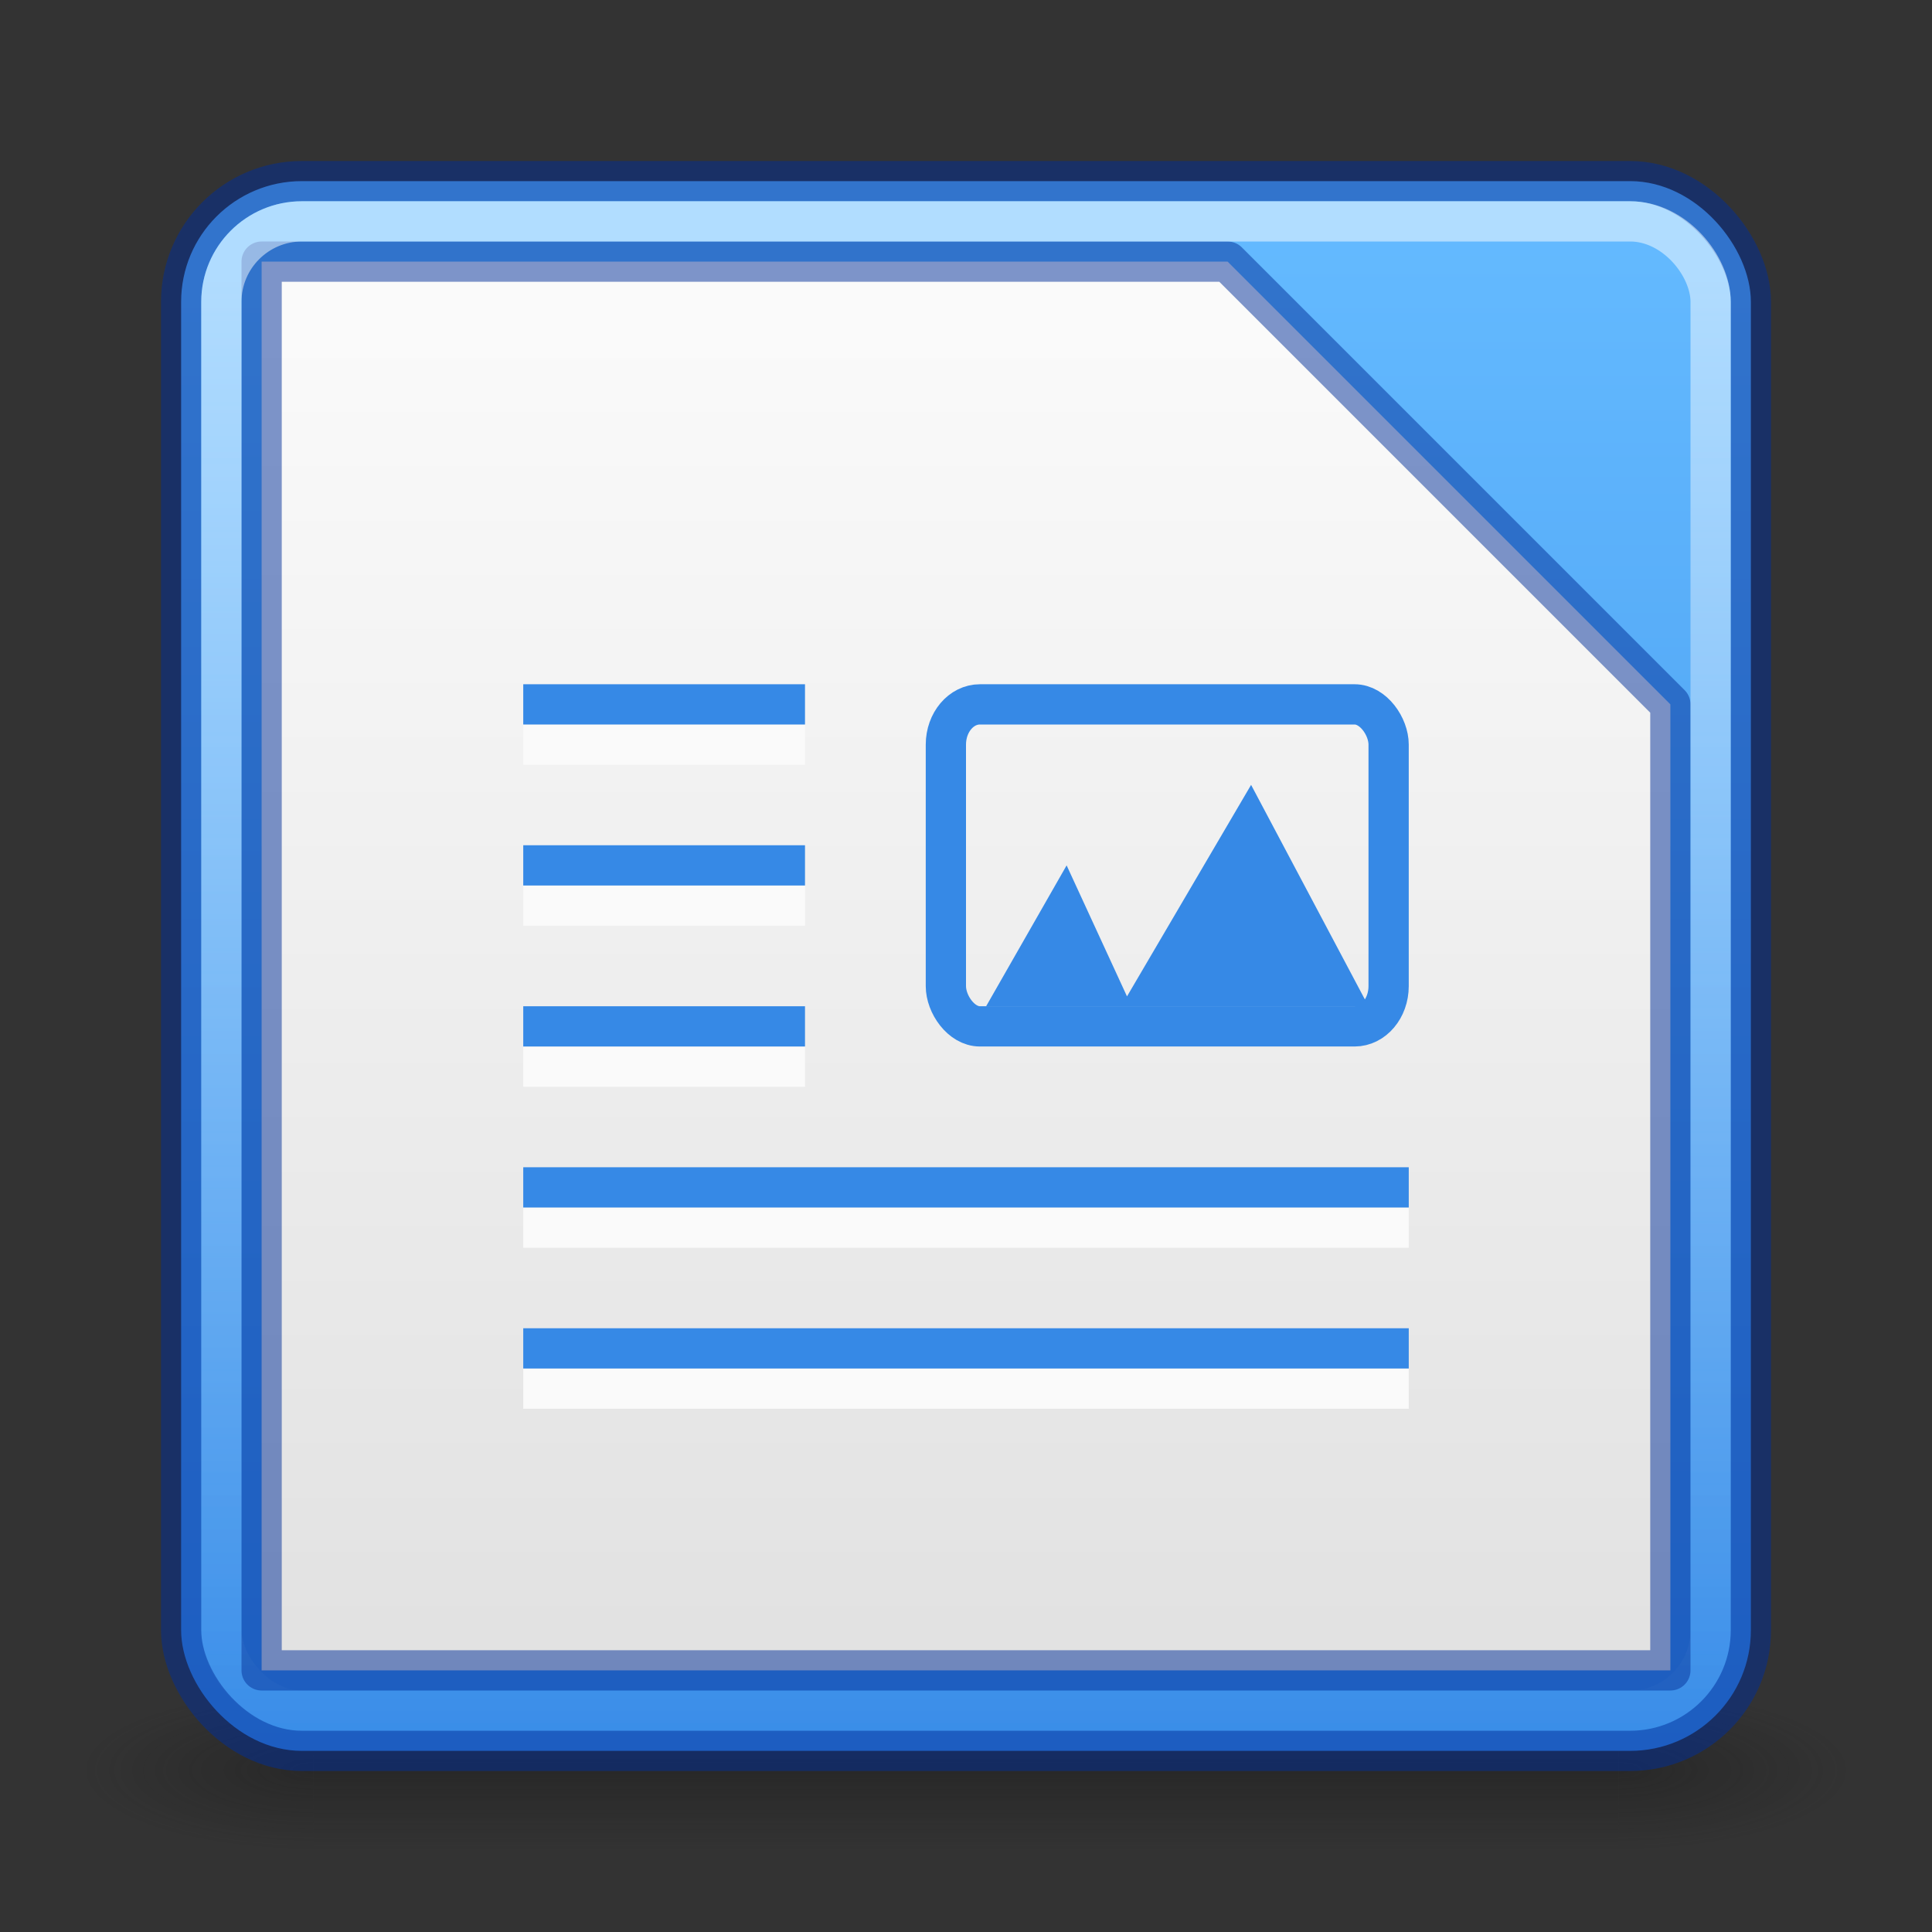 <?xml version="1.0" encoding="UTF-8" standalone="no"?>
<svg
   width="48px"
   height="48px"
   id="svg3658"
   version="1.1"
   sodipodi:docname="libreoffice-writer.svg"
   inkscape:version="1.1.2 (0a00cf5339, 2022-02-04)"
   xmlns:inkscape="http://www.inkscape.org/namespaces/inkscape"
   xmlns:sodipodi="http://sodipodi.sourceforge.net/DTD/sodipodi-0.dtd"
   xmlns:xlink="http://www.w3.org/1999/xlink"
   xmlns="http://www.w3.org/2000/svg"
   xmlns:svg="http://www.w3.org/2000/svg"
   xmlns:rdf="http://www.w3.org/1999/02/22-rdf-syntax-ns#"
   xmlns:cc="http://creativecommons.org/ns#"
   xmlns:dc="http://purl.org/dc/elements/1.1/">
  <rect width="100%" height="100%" fill="#333333" stroke="none"/>
  <sodipodi:namedview
     id="namedview54"
     pagecolor="#ffffff"
     bordercolor="#666666"
     borderopacity="1.0"
     inkscape:pageshadow="2"
     inkscape:pageopacity="0.0"
     inkscape:pagecheckerboard="0"
     showgrid="false"
     inkscape:zoom="10.046809"
     inkscape:cx="31.900676"
     inkscape:cy="20.902159"
     inkscape:window-width="1317"
     inkscape:window-height="890"
     inkscape:window-x="32"
     inkscape:window-y="140"
     inkscape:window-maximized="0"
     inkscape:current-layer="layer1"
     inkscape:snap-global="false"
     showguides="false" />
  <defs
     id="defs3660">
    <linearGradient
       inkscape:collect="always"
       id="linearGradient36984">
      <stop
         style="stop-color:#3689e6;stop-opacity:1"
         offset="0"
         id="stop36980" />
      <stop
         style="stop-color:#64baff;stop-opacity:1"
         offset="1"
         id="stop36982" />
    </linearGradient>
    <linearGradient
       inkscape:collect="always"
       id="linearGradient22029">
      <stop
         style="stop-color:#dedede;stop-opacity:1"
         offset="0"
         id="stop22025" />
      <stop
         style="stop-color:#fafafa;stop-opacity:1"
         offset="1"
         id="stop22027" />
    </linearGradient>
    <linearGradient
       inkscape:collect="always"
       id="linearGradient28344">
      <stop
         style="stop-color:#feffff;stop-opacity:0"
         offset="0"
         id="stop28340" />
      <stop
         style="stop-color:#feffff;stop-opacity:0.5"
         offset="1"
         id="stop28342" />
    </linearGradient>
    <radialGradient
       xlink:href="#linearGradient3688-166-749"
       id="radialGradient3013"
       gradientUnits="userSpaceOnUse"
       gradientTransform="matrix(2.004,0,0,1.4,27.988,-17.4)"
       cx="4.993"
       cy="43.5"
       fx="4.993"
       fy="43.5"
       r="2.5" />
    <linearGradient
       id="linearGradient3688-166-749">
      <stop
         offset="0"
         style="stop-color:#181818;stop-opacity:1"
         id="stop2883" />
      <stop
         offset="1"
         style="stop-color:#181818;stop-opacity:0"
         id="stop2885" />
    </linearGradient>
    <radialGradient
       xlink:href="#linearGradient3688-464-309"
       id="radialGradient3015"
       gradientUnits="userSpaceOnUse"
       gradientTransform="matrix(2.004,0,0,1.4,-20.012,-104.4)"
       cx="4.993"
       cy="43.5"
       fx="4.993"
       fy="43.5"
       r="2.5" />
    <linearGradient
       id="linearGradient3688-464-309">
      <stop
         offset="0"
         style="stop-color:#181818;stop-opacity:1"
         id="stop2889" />
      <stop
         offset="1"
         style="stop-color:#181818;stop-opacity:0"
         id="stop2891" />
    </linearGradient>
    <linearGradient
       id="linearGradient3702-501-757">
      <stop
         offset="0"
         style="stop-color:#181818;stop-opacity:0"
         id="stop2895" />
      <stop
         offset="0.5"
         style="stop-color:#181818;stop-opacity:1"
         id="stop2897" />
      <stop
         offset="1"
         style="stop-color:#181818;stop-opacity:0"
         id="stop2899" />
    </linearGradient>
    <linearGradient
       y2="39.999"
       x2="25.058"
       y1="47.028"
       x1="25.058"
       gradientUnits="userSpaceOnUse"
       id="linearGradient3656"
       xlink:href="#linearGradient3702-501-757" />
    <linearGradient
       inkscape:collect="always"
       xlink:href="#linearGradient36984"
       id="linearGradient1100"
       x1="12.052"
       y1="47.863"
       x2="12.052"
       y2="6.531"
       gradientUnits="userSpaceOnUse"
       gradientTransform="translate(0,-1)" />
    <linearGradient
       inkscape:collect="always"
       xlink:href="#linearGradient28344"
       id="linearGradient28346"
       x1="13.092"
       y1="43.93"
       x2="13.092"
       y2="8.009"
       gradientUnits="userSpaceOnUse"
       gradientTransform="translate(0,-1)" />
    <linearGradient
       inkscape:collect="always"
       xlink:href="#linearGradient22029"
       id="linearGradient22031"
       x1="12.817"
       y1="46.959"
       x2="12.817"
       y2="9.217"
       gradientUnits="userSpaceOnUse"
       gradientTransform="translate(0,-1)" />
  </defs>
  <g
     id="layer1">
    <g
       style="opacity:0.4"
       id="g3712"
       transform="matrix(1.158,0,0,0.571,-3.789,19.143)">
      <rect
         style="fill:url(#radialGradient3013);fill-opacity:1;stroke:none"
         id="rect2801"
         y="40"
         x="38"
         height="7"
         width="5" />
      <rect
         style="fill:url(#radialGradient3015);fill-opacity:1;stroke:none"
         id="rect3696"
         transform="scale(-1)"
         y="-47"
         x="-10"
         height="7"
         width="5" />
      <rect
         style="fill:url(#linearGradient3656);fill-opacity:1;stroke:none"
         id="rect3700"
         y="40"
         x="10"
         height="7"
         width="28" />
    </g>
    <rect
       style="color:#000000;display:inline;overflow:visible;visibility:visible;fill:url(#linearGradient1100);fill-opacity:1;fill-rule:nonzero;stroke:none;stroke-width:1;stroke-linecap:round;stroke-linejoin:round;stroke-miterlimit:4;stroke-dasharray:none;stroke-dashoffset:0;stroke-opacity:0.502;marker:none;paint-order:normal;enable-background:accumulate"
       id="rect27907"
       y="4.5"
       x="4.5"
       ry="3"
       rx="3"
       height="39"
       width="39" />
    <rect
       style="color:#000000;display:inline;overflow:visible;visibility:visible;fill:none;fill-opacity:1;fill-rule:nonzero;stroke:#002e99;stroke-width:1;stroke-linecap:round;stroke-linejoin:round;stroke-miterlimit:4;stroke-dasharray:none;stroke-dashoffset:0;stroke-opacity:0.502;marker:none;paint-order:normal;enable-background:accumulate"
       id="rect5505-21"
       y="4.5"
       x="4.5"
       ry="3"
       rx="3"
       height="39"
       width="39" />
    <path
       d="m 41.5,17.5 v 24 H 6.5 l -2e-7,-35 H 30.5 Z"
       style="opacity:1;fill:url(#linearGradient22031);fill-opacity:1;stroke:#002e99;stroke-width:1px;stroke-linecap:round;stroke-linejoin:round;stroke-opacity:0.5"
       id="path3872"
       sodipodi:nodetypes="cccccc" />
    <path
       id="path21230"
       d="M 13,35 H 35 V 34 H 13 Z"
       style="fill:#fafafa;fill-opacity:1;stroke:none;stroke-width:1"
       sodipodi:nodetypes="ccccc" />
    <path
       style="fill:#fafafa;fill-opacity:1;stroke:none;stroke-width:1"
       d="M 13,31 H 35 V 30 H 13 Z"
       id="path21232"
       sodipodi:nodetypes="ccccc" />
    <path
       id="path21234"
       d="m 13,27 h 7 v -1 h -7 z"
       style="fill:#fafafa;fill-opacity:1;stroke:none;stroke-width:1"
       sodipodi:nodetypes="ccccc" />
    <path
       style="fill:#fafafa;fill-opacity:1;stroke:none;stroke-width:1"
       d="m 13,23 h 7 v -1 h -7 z"
       id="path21236"
       sodipodi:nodetypes="ccccc" />
    <path
       id="path21238"
       d="m 13,19 h 7 v -1 h -7 z"
       style="fill:#fafafa;fill-opacity:1;stroke:none;stroke-width:1"
       sodipodi:nodetypes="ccccc" />
    <path
       id="path3978"
       d="M 13,34 H 35 V 33 H 13 Z"
       style="fill:#3689e6;fill-opacity:1;stroke:none;stroke-width:1"
       sodipodi:nodetypes="ccccc" />
    <path
       style="fill:#3689e6;fill-opacity:1;stroke:none;stroke-width:1"
       d="M 13,30 H 35 V 29 H 13 Z"
       id="path3980"
       sodipodi:nodetypes="ccccc" />
    <path
       id="path3982"
       d="m 13,26 h 7 v -1 h -7 z"
       style="fill:#3689e6;fill-opacity:1;stroke:none;stroke-width:1"
       sodipodi:nodetypes="ccccc" />
    <path
       style="fill:#3689e6;fill-opacity:1;stroke:none;stroke-width:1"
       d="m 13,22 h 7 v -1 h -7 z"
       id="path3984"
       sodipodi:nodetypes="ccccc" />
    <path
       id="path3986"
       d="m 13,18 h 7 v -1 h -7 z"
       style="fill:#3689e6;fill-opacity:1;stroke:none;stroke-width:1"
       sodipodi:nodetypes="ccccc" />
    <path
       style="color:#000000;fill:#3689e6;fill-opacity:1;stroke-width:1px;-inkscape-stroke:none"
       d="M 26.5,21.5 28,24.755 31.083,19.5 34,25 H 24.5 Z"
       id="path10475"
       sodipodi:nodetypes="cccccc" />
    <rect
       style="fill:none;fill-opacity:1;stroke:#3689e6;stroke-width:1;stroke-linejoin:round;stroke-miterlimit:4;stroke-dasharray:none;stroke-opacity:1"
       id="rect1013"
       width="11"
       height="8"
       x="23.5"
       y="17.5"
       rx="0.846"
       ry="1" />
    <rect
       style="color:#000000;display:inline;overflow:visible;visibility:visible;fill:none;fill-opacity:1;fill-rule:nonzero;stroke:url(#linearGradient28346);stroke-width:1;stroke-linecap:round;stroke-linejoin:round;stroke-miterlimit:4;stroke-dasharray:none;stroke-dashoffset:0;stroke-opacity:1;marker:none;paint-order:normal;enable-background:accumulate"
       id="rect28226"
       y="5.5"
       x="5.5"
       ry="2"
       rx="2"
       height="37"
       width="37" />
  </g>
</svg>

